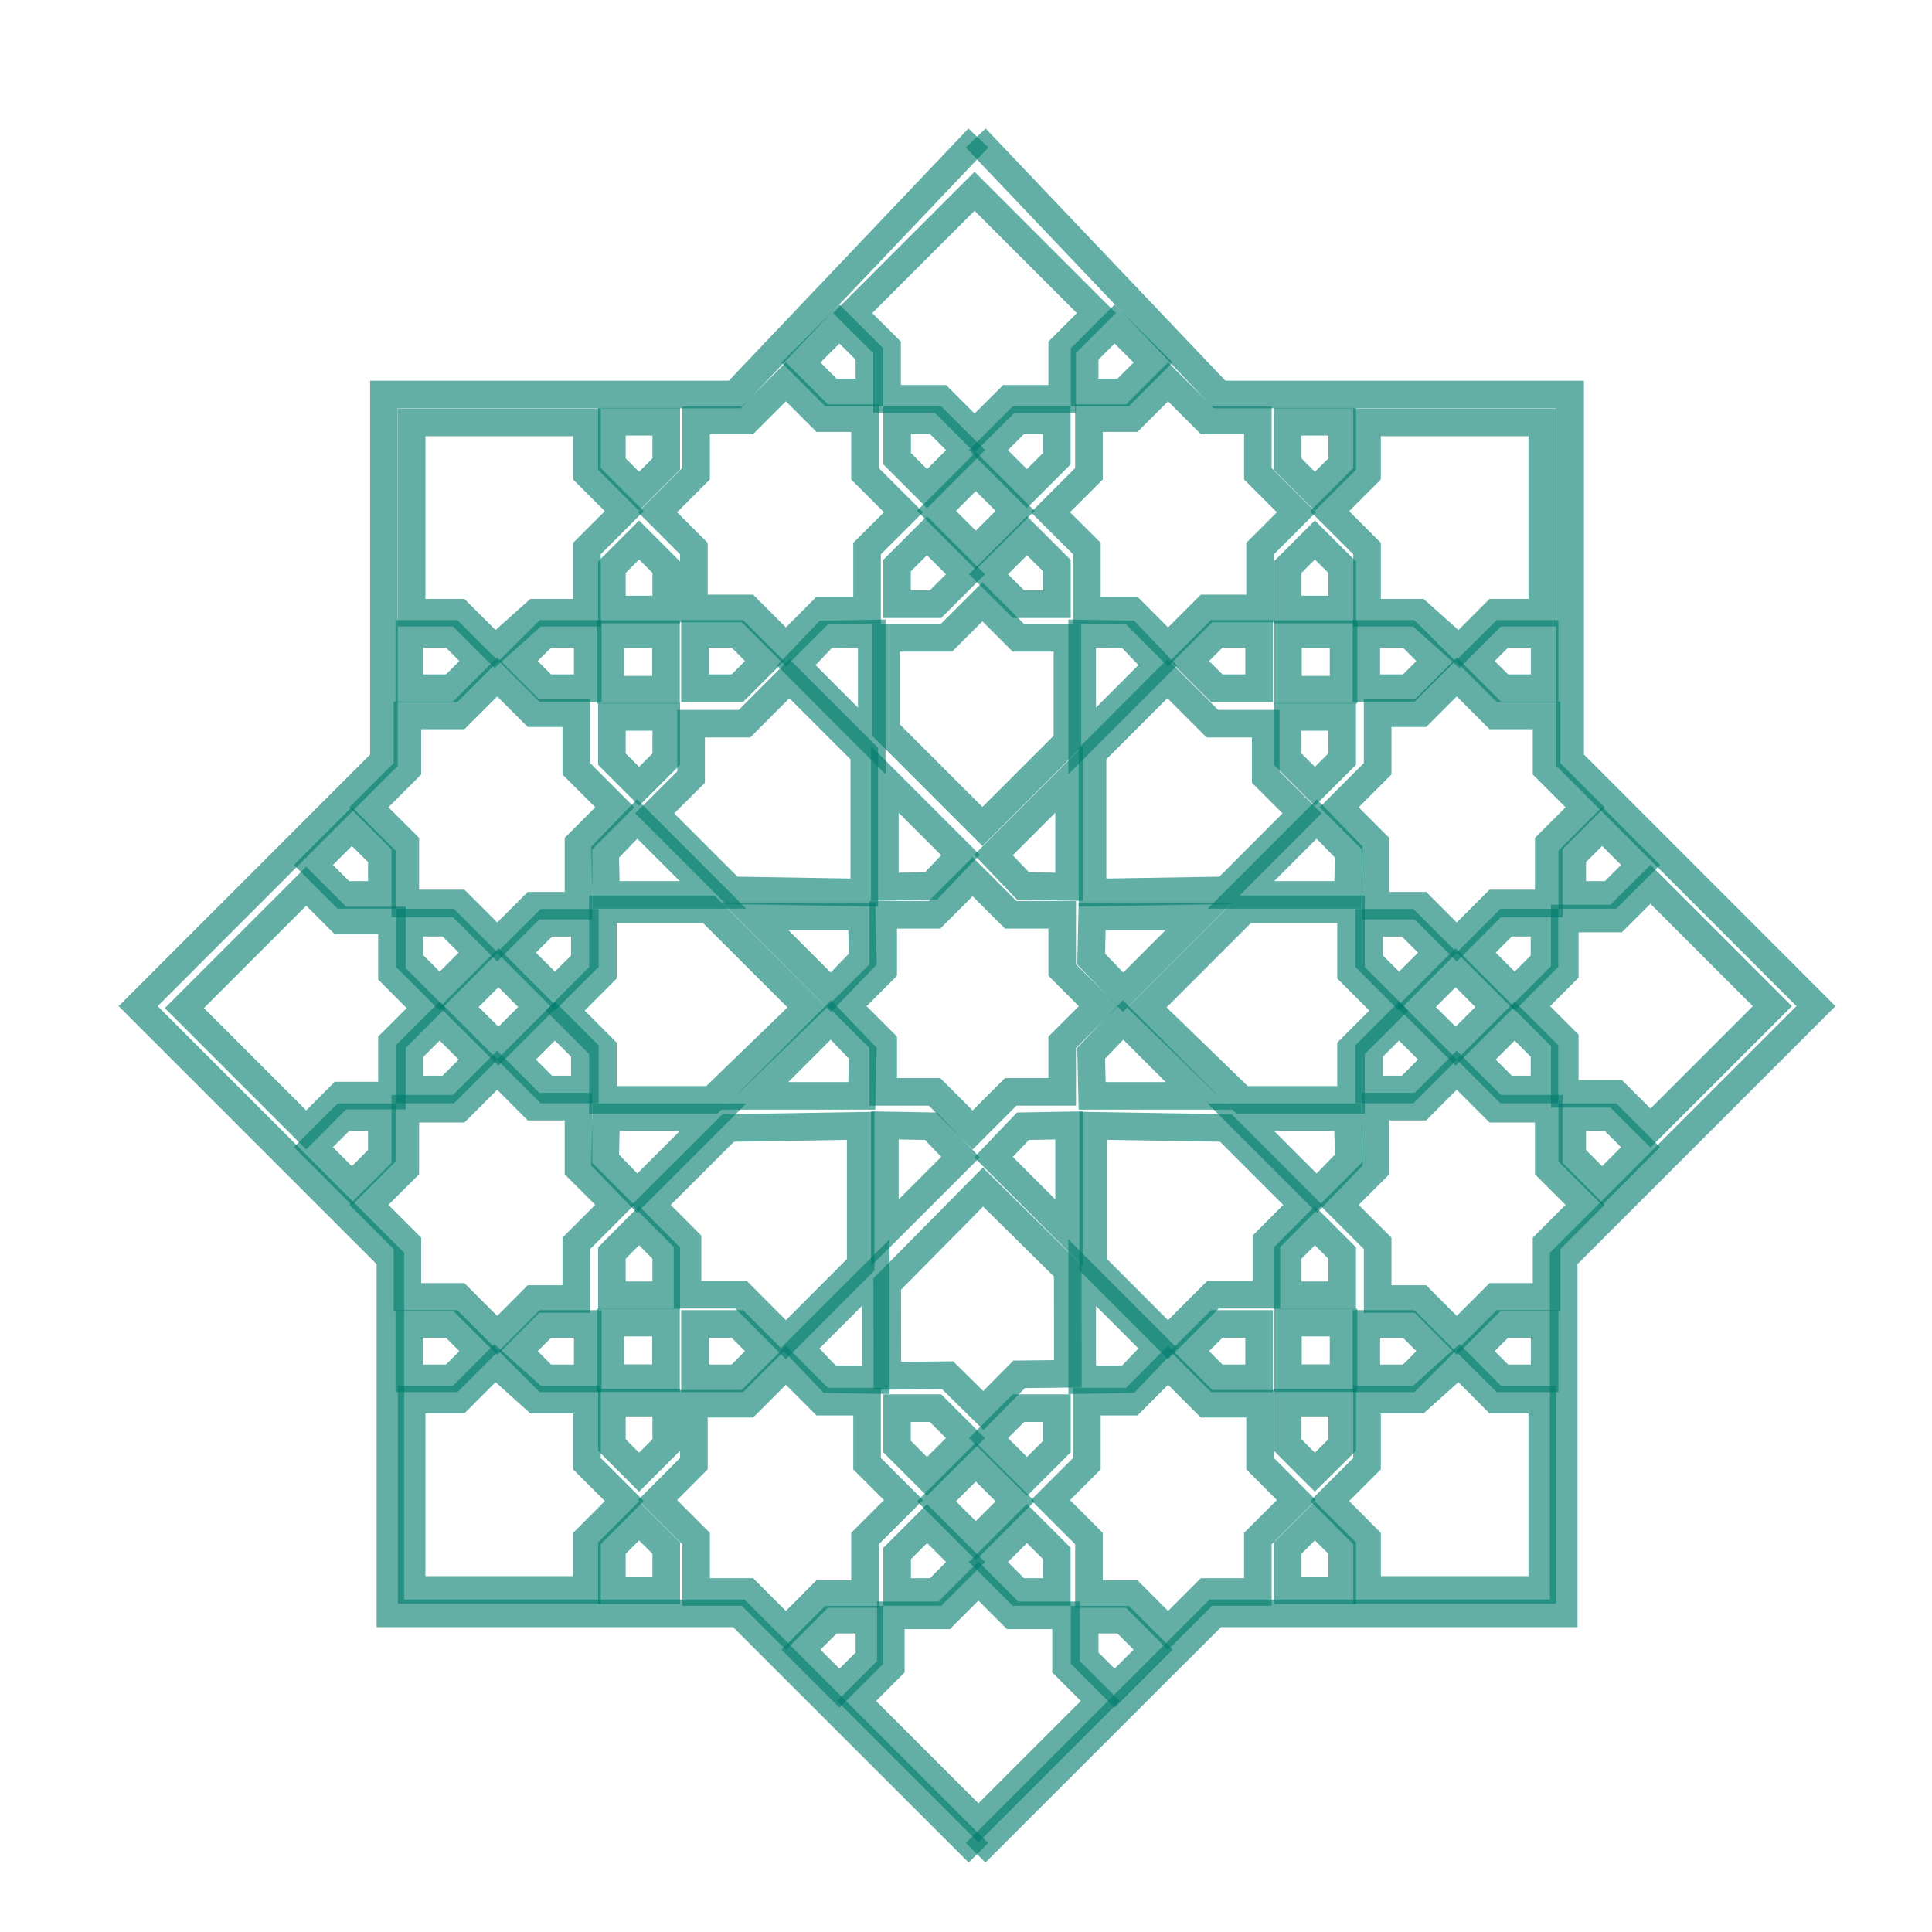 <svg width="14" height="14" viewBox="0 0 14 14" fill="none" xmlns="http://www.w3.org/2000/svg">
<path d="M7.831 4.591L7.842 4.591M7.842 4.591L8.175 4.597L8.389 4.821L7.842 5.369L7.842 4.591Z" stroke="#007D6E" stroke-opacity="0.61" stroke-width="0.2"/>
<path d="M7.758 6.426L7.747 6.426M7.747 6.426L7.413 6.42L7.199 6.196L7.747 5.648L7.747 6.426Z" stroke="#007D6E" stroke-opacity="0.61" stroke-width="0.2"/>
<path d="M8.146 7.198L8.138 7.19M8.138 7.19L7.907 6.95L7.914 6.64L8.688 6.64L8.138 7.19Z" stroke="#007D6E" stroke-opacity="0.61" stroke-width="0.2"/>
<path d="M9.534 5.927L9.542 5.935M9.542 5.935L9.774 6.175L9.767 6.485H8.992L9.542 5.935Z" stroke="#007D6E" stroke-opacity="0.61" stroke-width="0.2"/>
<path d="M9.627 3.712L9.635 3.704M9.635 3.704L9.906 3.433V3.061H11.176V4.44H10.835L10.572 4.703L10.278 4.44H9.906V3.975L9.635 3.704Z" stroke="#007D6E" stroke-opacity="0.61" stroke-width="0.2"/>
<path d="M8.785 5.244L8.459 4.918L7.917 5.461V6.468L8.878 6.452L9.435 5.894L9.172 5.631V5.244H8.785Z" stroke="#007D6E" stroke-opacity="0.61" stroke-width="0.2"/>
<path d="M9.79 7.049L9.79 6.589H9.023L8.311 7.301L9.001 7.97L9.79 7.97L9.79 7.597L10.064 7.323L9.79 7.049Z" stroke="#007D6E" stroke-opacity="0.61" stroke-width="0.2"/>
<path d="M6.858 4.622H6.42V5.29L7.119 5.989L7.735 5.373L7.735 4.622L7.38 4.622L7.119 4.361L6.858 4.622Z" stroke="#007D6E" stroke-opacity="0.61" stroke-width="0.2"/>
<path d="M8.356 2.627L8.077 2.348L7.86 2.565V2.844H8.139L8.356 2.627Z" stroke="#007D6E" stroke-opacity="0.61" stroke-width="0.2"/>
<path d="M7.162 3.262L7.441 3.541L7.658 3.324V3.045H7.379L7.162 3.262Z" stroke="#007D6E" stroke-opacity="0.61" stroke-width="0.2"/>
<path d="M7.442 3.882L7.163 4.161L7.38 4.378L7.659 4.378L7.659 4.099L7.442 3.882Z" stroke="#007D6E" stroke-opacity="0.61" stroke-width="0.2"/>
<path d="M9.726 3.056H9.331V3.363L9.528 3.56L9.726 3.363V3.056Z" stroke="#007D6E" stroke-opacity="0.61" stroke-width="0.2"/>
<path d="M9.726 5.195H9.331V5.501L9.528 5.698L9.726 5.501V5.195Z" stroke="#007D6E" stroke-opacity="0.61" stroke-width="0.2"/>
<path d="M11.193 4.987L11.193 4.593L10.887 4.593L10.689 4.79L10.887 4.987L11.193 4.987Z" stroke="#007D6E" stroke-opacity="0.61" stroke-width="0.2"/>
<path d="M11.888 6.268L11.61 5.989L11.393 6.206L11.393 6.485L11.671 6.485L11.888 6.268Z" stroke="#007D6E" stroke-opacity="0.61" stroke-width="0.2"/>
<path d="M9.124 4.987L9.124 4.593L8.817 4.593L8.62 4.79L8.817 4.987L9.124 4.987Z" stroke="#007D6E" stroke-opacity="0.61" stroke-width="0.2"/>
<path d="M9.331 4.417H9.726V4.11L9.528 3.913L9.331 4.11V4.417Z" stroke="#007D6E" stroke-opacity="0.61" stroke-width="0.2"/>
<path d="M9.736 4.595H9.333V4.998H9.736V4.595Z" stroke="#007D6E" stroke-opacity="0.61" stroke-width="0.2"/>
<path d="M10.548 7.012L10.263 7.297L10.548 7.581L10.832 7.297L10.548 7.012Z" stroke="#007D6E" stroke-opacity="0.61" stroke-width="0.2"/>
<path d="M7.356 3.702L7.071 3.417L6.786 3.702L7.071 3.987L7.356 3.702Z" stroke="#007D6E" stroke-opacity="0.61" stroke-width="0.2"/>
<path d="M9.901 4.593L9.901 4.987L10.208 4.987L10.405 4.79L10.208 4.593L9.901 4.593Z" stroke="#007D6E" stroke-opacity="0.61" stroke-width="0.2"/>
<path d="M10.697 6.903L10.976 7.182L11.192 6.965L11.192 6.686L10.914 6.686L10.697 6.903Z" stroke="#007D6E" stroke-opacity="0.61" stroke-width="0.2"/>
<path d="M10.138 7.182L10.417 6.903L10.2 6.687L9.921 6.687L9.921 6.965L10.138 7.182Z" stroke="#007D6E" stroke-opacity="0.61" stroke-width="0.2"/>
<path d="M7.876 3.03H7.891M7.891 3.03H8.201L8.464 2.767L8.743 3.046H9.115V3.433L9.394 3.712L9.131 3.975V4.409H8.743L8.464 4.688L8.201 4.424H7.876V3.975L7.612 3.712L7.891 3.433V3.03Z" stroke="#007D6E" stroke-opacity="0.61" stroke-width="0.2"/>
<path d="M9.967 5.168H9.983M9.983 5.168H10.293L10.556 4.905L10.835 5.184H11.207V5.571L11.486 5.85L11.223 6.113V6.547H10.835L10.556 6.826L10.293 6.563H9.967V6.113L9.704 5.85L9.983 5.571V5.168Z" stroke="#007D6E" stroke-opacity="0.61" stroke-width="0.2"/>
<path d="M7.831 10L7.842 10M7.842 10L8.175 9.994L8.389 9.77L7.842 9.222L7.842 10Z" stroke="#007D6E" stroke-opacity="0.61" stroke-width="0.2"/>
<path d="M7.758 8.155L7.747 8.155M7.747 8.155L7.413 8.161L7.199 8.385L7.747 8.933L7.747 8.155Z" stroke="#007D6E" stroke-opacity="0.61" stroke-width="0.2"/>
<path d="M8.146 7.384L8.138 7.391M8.138 7.391L7.907 7.632L7.914 7.941L8.688 7.941L8.138 7.391Z" stroke="#007D6E" stroke-opacity="0.61" stroke-width="0.2"/>
<path d="M9.534 8.654L9.542 8.646M9.542 8.646L9.774 8.406L9.767 8.096H8.992L9.542 8.646Z" stroke="#007D6E" stroke-opacity="0.61" stroke-width="0.2"/>
<path d="M9.627 10.87L9.635 10.877M9.635 10.877L9.906 11.149V11.521H11.176V10.142H10.835L10.572 9.878L10.278 10.142H9.906V10.606L9.635 10.877Z" stroke="#007D6E" stroke-opacity="0.61" stroke-width="0.2"/>
<path d="M8.79 9.382L8.464 9.708L7.922 9.165V8.158L8.883 8.174L9.44 8.731L9.177 8.995V9.382H8.79Z" stroke="#007D6E" stroke-opacity="0.61" stroke-width="0.2"/>
<path d="M6.866 9.965L6.43 9.97L6.429 9.305L7.123 8.602L7.737 9.208L7.738 9.955L7.385 9.959L7.126 10.221L6.866 9.965Z" stroke="#007D6E" stroke-opacity="0.61" stroke-width="0.2"/>
<path d="M8.356 11.954L8.077 12.233L7.86 12.016V11.737H8.139L8.356 11.954Z" stroke="#007D6E" stroke-opacity="0.61" stroke-width="0.2"/>
<path d="M7.162 11.319L7.441 11.04L7.658 11.257V11.536H7.379L7.162 11.319Z" stroke="#007D6E" stroke-opacity="0.61" stroke-width="0.2"/>
<path d="M7.442 10.699L7.163 10.421L7.38 10.204L7.659 10.204L7.659 10.482L7.442 10.699Z" stroke="#007D6E" stroke-opacity="0.61" stroke-width="0.2"/>
<path d="M9.726 11.524H9.331V11.218L9.528 11.021L9.726 11.218V11.524Z" stroke="#007D6E" stroke-opacity="0.61" stroke-width="0.2"/>
<path d="M9.726 9.386H9.331V9.08L9.528 8.882L9.726 9.08V9.386Z" stroke="#007D6E" stroke-opacity="0.61" stroke-width="0.2"/>
<path d="M11.193 9.594L11.193 9.988L10.887 9.988L10.689 9.791L10.887 9.594L11.193 9.594Z" stroke="#007D6E" stroke-opacity="0.61" stroke-width="0.2"/>
<path d="M11.888 8.313L11.61 8.592L11.393 8.375L11.393 8.096L11.671 8.096L11.888 8.313Z" stroke="#007D6E" stroke-opacity="0.61" stroke-width="0.2"/>
<path d="M9.124 9.594L9.124 9.988L8.817 9.988L8.62 9.791L8.817 9.594L9.124 9.594Z" stroke="#007D6E" stroke-opacity="0.61" stroke-width="0.2"/>
<path d="M9.331 10.164H9.726V10.471L9.528 10.668L9.331 10.471V10.164Z" stroke="#007D6E" stroke-opacity="0.61" stroke-width="0.2"/>
<path d="M9.736 9.987H9.333V9.584H9.736V9.987Z" stroke="#007D6E" stroke-opacity="0.61" stroke-width="0.2"/>
<path d="M7.356 10.879L7.071 11.164L6.786 10.879L7.071 10.594L7.356 10.879Z" stroke="#007D6E" stroke-opacity="0.61" stroke-width="0.2"/>
<path d="M9.901 9.988L9.901 9.594L10.208 9.594L10.405 9.791L10.208 9.988L9.901 9.988Z" stroke="#007D6E" stroke-opacity="0.61" stroke-width="0.2"/>
<path d="M10.697 7.678L10.976 7.399L11.192 7.616L11.192 7.895L10.914 7.895L10.697 7.678Z" stroke="#007D6E" stroke-opacity="0.61" stroke-width="0.2"/>
<path d="M10.138 7.399L10.417 7.678L10.2 7.895L9.921 7.895L9.921 7.616L10.138 7.399Z" stroke="#007D6E" stroke-opacity="0.61" stroke-width="0.2"/>
<path d="M7.876 11.551H7.891M7.891 11.551H8.201L8.464 11.815L8.743 11.536H9.115V11.149L9.394 10.87L9.131 10.606V10.172H8.743L8.464 9.893L8.201 10.157H7.876V10.606L7.612 10.87L7.891 11.149V11.551Z" stroke="#007D6E" stroke-opacity="0.61" stroke-width="0.2"/>
<path d="M9.967 9.413H9.983M9.983 9.413H10.293L10.556 9.677L10.835 9.398H11.207V9.01L11.486 8.731L11.223 8.468V8.034H10.835L10.556 7.755L10.293 8.019H9.967V8.468L9.704 8.731L9.983 9.01V9.413Z" stroke="#007D6E" stroke-opacity="0.61" stroke-width="0.2"/>
<path d="M7.07 1L8.837 2.859H11.378V5.509L13.159 7.291L11.331 9.119V11.691H8.806L7.07 13.426" stroke="#007D6E" stroke-opacity="0.61" stroke-width="0.2"/>
<path d="M6.328 4.591L6.317 4.591M6.317 4.591L5.984 4.597L5.77 4.821L6.317 5.369L6.317 4.591Z" stroke="#007D6E" stroke-opacity="0.61" stroke-width="0.2"/>
<path d="M6.401 6.426L6.412 6.426M6.412 6.426L6.746 6.42L6.96 6.196L6.412 5.648L6.412 6.426Z" stroke="#007D6E" stroke-opacity="0.61" stroke-width="0.2"/>
<path d="M6.013 7.198L6.021 7.19M6.021 7.19L6.252 6.95L6.245 6.64L5.471 6.64L6.021 7.19Z" stroke="#007D6E" stroke-opacity="0.61" stroke-width="0.2"/>
<path d="M4.625 5.927L4.617 5.935M4.617 5.935L4.385 6.175L4.392 6.485H5.167L4.617 5.935Z" stroke="#007D6E" stroke-opacity="0.61" stroke-width="0.2"/>
<path d="M4.532 3.712L4.524 3.704M4.524 3.704L4.253 3.433V3.061H2.983V4.44H3.324L3.587 4.703L3.881 4.44H4.253V3.975L4.524 3.704Z" stroke="#007D6E" stroke-opacity="0.61" stroke-width="0.2"/>
<path d="M5.395 5.244L5.72 4.918L6.263 5.461V6.468L5.302 6.452L4.744 5.894L5.008 5.631V5.244H5.395Z" stroke="#007D6E" stroke-opacity="0.61" stroke-width="0.2"/>
<path d="M4.369 7.049L4.369 6.589H5.136L5.849 7.301L5.158 7.97L4.369 7.97L4.369 7.597L4.096 7.323L4.369 7.049Z" stroke="#007D6E" stroke-opacity="0.61" stroke-width="0.2"/>
<path d="M5.804 2.627L6.083 2.348L6.3 2.565V2.844H6.021L5.804 2.627Z" stroke="#007D6E" stroke-opacity="0.61" stroke-width="0.2"/>
<path d="M6.997 3.262L6.718 3.541L6.501 3.324V3.045H6.78L6.997 3.262Z" stroke="#007D6E" stroke-opacity="0.61" stroke-width="0.2"/>
<path d="M6.717 3.882L6.996 4.161L6.779 4.378L6.5 4.378L6.5 4.099L6.717 3.882Z" stroke="#007D6E" stroke-opacity="0.61" stroke-width="0.2"/>
<path d="M4.434 3.056H4.828V3.363L4.631 3.56L4.434 3.363V3.056Z" stroke="#007D6E" stroke-opacity="0.61" stroke-width="0.2"/>
<path d="M4.434 5.195H4.828V5.501L4.631 5.698L4.434 5.501V5.195Z" stroke="#007D6E" stroke-opacity="0.61" stroke-width="0.2"/>
<path d="M2.966 4.987L2.966 4.593L3.273 4.593L3.47 4.79L3.273 4.987L2.966 4.987Z" stroke="#007D6E" stroke-opacity="0.61" stroke-width="0.2"/>
<path d="M2.271 6.268L2.55 5.989L2.767 6.206L2.767 6.485L2.488 6.485L2.271 6.268Z" stroke="#007D6E" stroke-opacity="0.61" stroke-width="0.2"/>
<path d="M5.036 4.987L5.036 4.593L5.343 4.593L5.54 4.79L5.343 4.987L5.036 4.987Z" stroke="#007D6E" stroke-opacity="0.61" stroke-width="0.2"/>
<path d="M4.828 4.417H4.434V4.11L4.631 3.913L4.828 4.11V4.417Z" stroke="#007D6E" stroke-opacity="0.61" stroke-width="0.2"/>
<path d="M4.423 4.595H4.826V4.998H4.423V4.595Z" stroke="#007D6E" stroke-opacity="0.61" stroke-width="0.2"/>
<path d="M3.612 7.012L3.896 7.297L3.612 7.581L3.327 7.297L3.612 7.012Z" stroke="#007D6E" stroke-opacity="0.61" stroke-width="0.2"/>
<path d="M4.259 4.593L4.259 4.987L3.952 4.987L3.755 4.79L3.952 4.593L4.259 4.593Z" stroke="#007D6E" stroke-opacity="0.61" stroke-width="0.2"/>
<path d="M3.465 6.903L3.186 7.182L2.969 6.965L2.969 6.686L3.248 6.686L3.465 6.903Z" stroke="#007D6E" stroke-opacity="0.61" stroke-width="0.2"/>
<path d="M4.021 7.182L3.742 6.903L3.959 6.687L4.238 6.687L4.238 6.965L4.021 7.182Z" stroke="#007D6E" stroke-opacity="0.61" stroke-width="0.2"/>
<path d="M6.283 3.03H6.268M6.268 3.03H5.958L5.695 2.767L5.416 3.046H5.044V3.433L4.765 3.712L5.028 3.975V4.409H5.416L5.695 4.688L5.958 4.424H6.283V3.975L6.547 3.712L6.268 3.433V3.03Z" stroke="#007D6E" stroke-opacity="0.61" stroke-width="0.2"/>
<path d="M4.192 5.168H4.176M4.176 5.168H3.866L3.603 4.905L3.324 5.184H2.952V5.571L2.673 5.85L2.937 6.113V6.547H3.324L3.603 6.826L3.866 6.563H4.192V6.113L4.455 5.85L4.176 5.571V5.168Z" stroke="#007D6E" stroke-opacity="0.61" stroke-width="0.2"/>
<path d="M2.467 6.67L2.219 6.422L1.336 7.305L2.219 8.188L2.467 7.939H2.84V7.553L3.088 7.305L2.84 7.056V6.67H2.467Z" stroke="#007D6E" stroke-opacity="0.61" stroke-width="0.2"/>
<path d="M6.455 12.078L6.207 12.326L7.09 13.209L7.973 12.326L7.725 12.078L7.725 11.705L7.338 11.705L7.09 11.457L6.842 11.705L6.455 11.705L6.455 12.078Z" stroke="#007D6E" stroke-opacity="0.61" stroke-width="0.2"/>
<path d="M11.711 7.926L11.96 8.174L12.843 7.291L11.96 6.408L11.711 6.656L11.339 6.656L11.339 7.043L11.091 7.291L11.339 7.539L11.339 7.926L11.711 7.926Z" stroke="#007D6E" stroke-opacity="0.61" stroke-width="0.2"/>
<path d="M7.697 2.517L7.945 2.269L7.062 1.386L6.179 2.269L6.428 2.517L6.428 2.89L6.814 2.89L7.062 3.138L7.311 2.89L7.697 2.89L7.697 2.517Z" stroke="#007D6E" stroke-opacity="0.61" stroke-width="0.2"/>
<path d="M6.357 10L6.346 10M6.346 10L6.012 9.994L5.798 9.77L6.346 9.222L6.346 10Z" stroke="#007D6E" stroke-opacity="0.61" stroke-width="0.2"/>
<path d="M6.401 8.155L6.412 8.155M6.412 8.155L6.746 8.161L6.96 8.385L6.412 8.933L6.412 8.155Z" stroke="#007D6E" stroke-opacity="0.61" stroke-width="0.2"/>
<path d="M6.013 7.384L6.021 7.391M6.021 7.391L6.252 7.632L6.245 7.941L5.471 7.941L6.021 7.391Z" stroke="#007D6E" stroke-opacity="0.61" stroke-width="0.2"/>
<path d="M4.625 8.654L4.617 8.646M4.617 8.646L4.385 8.406L4.392 8.096H5.167L4.617 8.646Z" stroke="#007D6E" stroke-opacity="0.61" stroke-width="0.2"/>
<path d="M4.532 10.87L4.524 10.877M4.524 10.877L4.253 11.149V11.521H2.983V10.142H3.324L3.587 9.878L3.881 10.142H4.253V10.606L4.524 10.877Z" stroke="#007D6E" stroke-opacity="0.61" stroke-width="0.2"/>
<path d="M5.37 9.382L5.695 9.708L6.237 9.165V8.158L5.277 8.174L4.719 8.731L4.982 8.995V9.382H5.37Z" stroke="#007D6E" stroke-opacity="0.61" stroke-width="0.2"/>
<path d="M5.804 11.954L6.083 12.233L6.3 12.016V11.737H6.021L5.804 11.954Z" stroke="#007D6E" stroke-opacity="0.61" stroke-width="0.2"/>
<path d="M6.997 11.319L6.718 11.04L6.501 11.257V11.536H6.78L6.997 11.319Z" stroke="#007D6E" stroke-opacity="0.61" stroke-width="0.2"/>
<path d="M6.717 10.699L6.996 10.421L6.779 10.204L6.5 10.204L6.5 10.482L6.717 10.699Z" stroke="#007D6E" stroke-opacity="0.61" stroke-width="0.2"/>
<path d="M4.434 11.524H4.828V11.218L4.631 11.021L4.434 11.218V11.524Z" stroke="#007D6E" stroke-opacity="0.61" stroke-width="0.2"/>
<path d="M4.434 9.386H4.828V9.08L4.631 8.882L4.434 9.08V9.386Z" stroke="#007D6E" stroke-opacity="0.61" stroke-width="0.2"/>
<path d="M2.966 9.594L2.966 9.988L3.273 9.988L3.47 9.791L3.273 9.594L2.966 9.594Z" stroke="#007D6E" stroke-opacity="0.61" stroke-width="0.2"/>
<path d="M2.271 8.313L2.55 8.592L2.767 8.375L2.767 8.096L2.488 8.096L2.271 8.313Z" stroke="#007D6E" stroke-opacity="0.61" stroke-width="0.2"/>
<path d="M5.036 9.594L5.036 9.988L5.343 9.988L5.54 9.791L5.343 9.594L5.036 9.594Z" stroke="#007D6E" stroke-opacity="0.61" stroke-width="0.2"/>
<path d="M4.828 10.164H4.434V10.471L4.631 10.668L4.828 10.471V10.164Z" stroke="#007D6E" stroke-opacity="0.61" stroke-width="0.2"/>
<path d="M4.423 9.987H4.826V9.584H4.423V9.987Z" stroke="#007D6E" stroke-opacity="0.61" stroke-width="0.2"/>
<path d="M4.259 9.988L4.259 9.594L3.952 9.594L3.755 9.791L3.952 9.988L4.259 9.988Z" stroke="#007D6E" stroke-opacity="0.61" stroke-width="0.2"/>
<path d="M3.465 7.678L3.186 7.399L2.969 7.616L2.969 7.895L3.248 7.895L3.465 7.678Z" stroke="#007D6E" stroke-opacity="0.61" stroke-width="0.2"/>
<path d="M4.021 7.399L3.742 7.678L3.959 7.895L4.238 7.895L4.238 7.616L4.021 7.399Z" stroke="#007D6E" stroke-opacity="0.61" stroke-width="0.2"/>
<path d="M6.283 11.551H6.268M6.268 11.551H5.958L5.695 11.815L5.416 11.536H5.044V11.149L4.765 10.87L5.028 10.606V10.172H5.416L5.695 9.893L5.958 10.157H6.283V10.606L6.547 10.87L6.268 11.149V11.551Z" stroke="#007D6E" stroke-opacity="0.61" stroke-width="0.2"/>
<path d="M4.192 9.413H4.176M4.176 9.413H3.866L3.603 9.677L3.324 9.398H2.952V9.01L2.673 8.731L2.937 8.468V8.034H3.324L3.603 7.755L3.866 8.019H4.192V8.468L4.455 8.731L4.176 9.01V9.413Z" stroke="#007D6E" stroke-opacity="0.61" stroke-width="0.2"/>
<path d="M7.09 1L5.324 2.859H2.782V5.509L1.001 7.291L2.829 9.119V11.691H5.354L7.09 13.426" stroke="#007D6E" stroke-opacity="0.61" stroke-width="0.2"/>
<path d="M7.697 6.629H7.324L7.048 6.353L6.772 6.629H6.4V7.029L6.138 7.291L6.4 7.553V7.912H6.772L7.048 8.188L7.324 7.912H7.697V7.553L7.959 7.291L7.697 7.029V6.629Z" stroke="#007D6E" stroke-opacity="0.61" stroke-width="0.2"/>
</svg>
